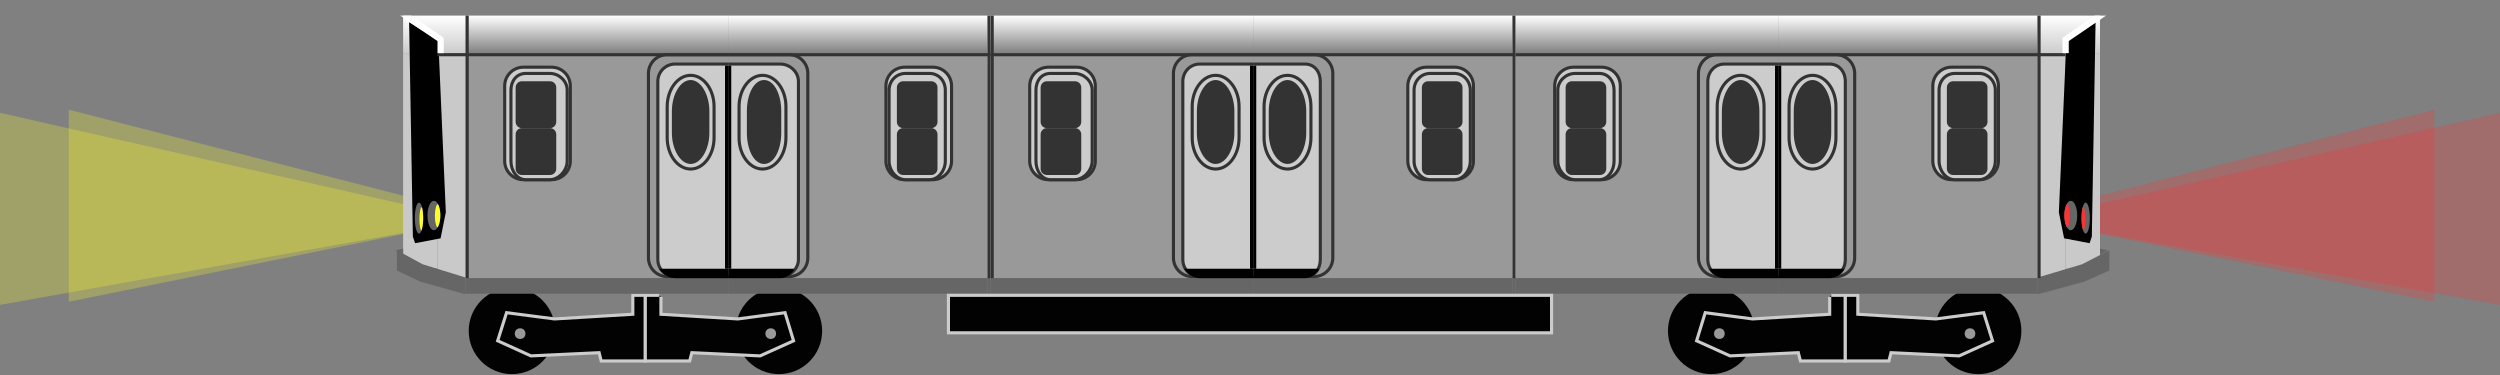 <?xml version="1.0" encoding="utf-8"?>
<!-- Generator: Adobe Illustrator 16.0.0, SVG Export Plug-In . SVG Version: 6.00 Build 0)  -->
<!DOCTYPE svg PUBLIC "-//W3C//DTD SVG 1.1//EN" "http://www.w3.org/Graphics/SVG/1.1/DTD/svg11.dtd">
<svg version="1.1" id="Layer_1" xmlns="http://www.w3.org/2000/svg" xmlns:xlink="http://www.w3.org/1999/xlink" x="0px" y="0px"
	 width="800px" height="120px" viewBox="0 0 800 120" enable-background="new 0 0 800 120" xml:space="preserve">
<rect x="0" y="0" width="800" height="120" fill="#808080" stroke="none"/>
<g>
	<g>
		<circle fill="#020202" cx="163.814" cy="105.89" r="13.825"/>
		<polyline fill="#020202" stroke="#CCCCCC" stroke-miterlimit="10" points="202.5,95 202.5,100.56 177.453,102.059 162.098,100.06 
			159.25,109.055 169.902,113.885 191.718,112.859 192.38,115.5 206.5,115.5 206.5,94.5 202,94.5 		"/>
		<circle fill="#999999" cx="166.438" cy="106.764" r="1.708"/>
	</g>
	<g>
		<circle fill="#020202" cx="249.261" cy="105.89" r="13.825"/>
		<polyline fill="#020202" stroke="#CCCCCC" stroke-miterlimit="10" points="211.5,95 211.5,100.56 236.085,102.059 251.209,100.06 
			253.941,109.055 243.231,113.885 221.386,112.859 220.695,115.5 206.5,115.5 206.5,94.5 211,94.5 		"/>
		<circle fill="#999999" cx="246.638" cy="106.764" r="1.708"/>
	</g>
	<g>
		<circle fill="#020202" cx="547.575" cy="105.89" r="13.825"/>
		<polyline fill="#020202" stroke="#CCCCCC" stroke-miterlimit="10" points="585.5,95 585.5,100.56 560.832,102.059 545.668,100.06 
			542.915,109.055 553.614,113.885 575.455,112.859 576.141,115.5 590.5,115.5 590.5,94.5 586,94.5 		"/>
		<circle fill="#999999" cx="550.198" cy="106.764" r="1.708"/>
	</g>
	<g>
		<circle fill="#020202" cx="633.021" cy="105.89" r="13.825"/>
		<polyline fill="#020202" stroke="#CCCCCC" stroke-miterlimit="10" points="594.5,95 594.5,100.56 619.465,102.059 634.779,100.06 
			637.605,109.055 626.944,113.885 605.123,112.859 604.455,115.5 590.5,115.5 590.5,94.5 595,94.5 		"/>
		<circle fill="#999999" cx="630.398" cy="106.764" r="1.708"/>
	</g>
	<polyline opacity="0.25" fill="#FFFF27" points="133.902,66.427 0,36.1 0,97.562 134,73.651 134,67 	"/>
	<polyline opacity="0.25" fill="#FFFF27" points="139.914,65.428 22,35.101 22,96.562 140,72.652 140,66 	"/>
	<polyline opacity="0.25" fill="#FF3333" points="666.598,66.427 800,36.1 800,97.562 667,73.651 667,67 	"/>
	<polyline opacity="0.25" fill="#FF3333" points="661.086,65.428 779,35.101 779,96.562 661,72.652 661,66 	"/>
	<g>
		<defs>
			<rect id="SVGID_1_" x="126" y="5" width="107" height="90"/>
		</defs>
		<clipPath id="SVGID_2_">
			<use xlink:href="#SVGID_1_"  overflow="visible"/>
		</clipPath>
		<rect x="149" y="17" clip-path="url(#SVGID_2_)" fill="#999999" width="145" height="72"/>
		<linearGradient id="SVGID_3_" gradientUnits="userSpaceOnUse" x1="221.5" y1="5" x2="221.5" y2="17">
			<stop  offset="0" style="stop-color:#FFFFFF"/>
			<stop  offset="1" style="stop-color:#818181"/>
		</linearGradient>
		<rect x="149" y="5" clip-path="url(#SVGID_2_)" fill="url(#SVGID_3_)" width="145" height="12"/>
		<linearGradient id="SVGID_4_" gradientUnits="userSpaceOnUse" x1="139" y1="5" x2="139" y2="17">
			<stop  offset="0" style="stop-color:#FFFFFF"/>
			<stop  offset="1" style="stop-color:#CCCCCC"/>
		</linearGradient>
		<rect x="129" y="5" clip-path="url(#SVGID_2_)" fill="url(#SVGID_4_)" width="20" height="12"/>
		<rect x="140" y="17" clip-path="url(#SVGID_2_)" fill="#C9C9C9" width="9" height="72"/>
		<rect x="129" y="17" clip-path="url(#SVGID_2_)" fill="#C9C9C9" width="11" height="69"/>
		<polygon clip-path="url(#SVGID_2_)" points="130.918,7.118 140.265,13.097 142.661,67.945 140.984,76.264 132.836,77.824 
			132.117,75.744 		"/>
		<polygon clip-path="url(#SVGID_2_)" fill="#666666" points="149,94.188 134.502,90.129 127,86.568 127,80.072 135.251,84.569 
			149,88.816 		"/>
		<rect x="149" y="89" clip-path="url(#SVGID_2_)" fill="#666666" width="145" height="5"/>
		<line clip-path="url(#SVGID_2_)" fill="none" stroke="#333333" stroke-miterlimit="10" x1="149.5" y1="5" x2="149.5" y2="89"/>
		<line clip-path="url(#SVGID_2_)" fill="none" stroke="#333333" stroke-miterlimit="10" x1="140" y1="17.5" x2="294" y2="17.5"/>
		<polyline clip-path="url(#SVGID_2_)" fill="none" stroke="#FFFFFF" stroke-width="2" stroke-miterlimit="10" points="
			128.674,4.189 141,12.614 141,17 		"/>
		<polygon clip-path="url(#SVGID_2_)" fill="#666666" points="129,81.571 129,79.572 126.501,80.072 		"/>
		<ellipse clip-path="url(#SVGID_2_)" fill="#666666" cx="138.851" cy="68.954" rx="2.061" ry="4.705"/>
		<ellipse clip-path="url(#SVGID_2_)" fill="#666666" cx="134.083" cy="69.787" rx="1.333" ry="4.955"/>
		<g clip-path="url(#SVGID_2_)">
			<defs>
				<ellipse id="SVGID_5_" cx="138.851" cy="68.954" rx="2.061" ry="4.705"/>
			</defs>
			<clipPath id="SVGID_6_">
				<use xlink:href="#SVGID_5_"  overflow="visible"/>
			</clipPath>
			<ellipse clip-path="url(#SVGID_6_)" fill="#FFFF27" cx="140.163" cy="69.079" rx="1" ry="3.748"/>
		</g>
		<g clip-path="url(#SVGID_2_)">
			<defs>
				<ellipse id="SVGID_7_" cx="134.083" cy="69.787" rx="1.333" ry="4.955"/>
			</defs>
			<clipPath id="SVGID_8_">
				<use xlink:href="#SVGID_7_"  overflow="visible"/>
			</clipPath>
			<ellipse clip-path="url(#SVGID_8_)" fill="#FFFF27" cx="134.958" cy="70.079" rx="0.749" ry="3.748"/>
		</g>
		<path clip-path="url(#SVGID_2_)" fill="#CCCCCC" stroke="#333333" stroke-miterlimit="10" d="M182.5,51.504
			c0,3.312-2.685,5.996-5.997,5.996h-9.007c-3.312,0-5.997-2.685-5.997-5.996V27.496c0-3.312,2.685-5.996,5.997-5.996h9.007
			c3.312,0,5.997,2.685,5.997,5.996V51.504z"/>
		<path clip-path="url(#SVGID_2_)" fill="none" stroke="#333333" stroke-miterlimit="10" d="M257.5,82.504
			c0,3.312-2.685,5.996-5.996,5.996h-38.008c-3.312,0-5.996-2.685-5.996-5.996V23.496c0-3.312,2.685-5.996,5.996-5.996h38.008
			c3.312,0,5.996,2.685,5.996,5.996V82.504z"/>
		<path clip-path="url(#SVGID_2_)" fill="#CCCCCC" stroke="#333333" stroke-miterlimit="10" d="M254.5,83.024
			c0,3.199-2.047,5.476-4.971,5.476h-33.533c-2.924,0-5.496-2.276-5.496-5.476V26.068c0-3.198,2.571-5.568,5.496-5.568h33.533
			c2.924,0,4.971,2.37,4.971,5.568V83.024z"/>
		<path clip-path="url(#SVGID_2_)" fill="#CCCCCC" stroke="#333333" stroke-miterlimit="10" d="M181.5,51.535
			c0,3.065-2.703,5.965-5.542,5.965h-7.711c-2.838,0-4.747-2.899-4.747-5.965V28.868c0-3.065,1.909-5.368,4.747-5.368h7.711
			c2.839,0,5.542,2.303,5.542,5.368V51.535z"/>
		<g clip-path="url(#SVGID_2_)">
			<path fill="#333333" d="M178,39c0,1.104-0.896,2-2,2h-9c-1.104,0-2-0.896-2-2V28c0-1.104,0.896-2,2-2h9c1.104,0,2,0.896,2,2V39z"
				/>
		</g>
		<g clip-path="url(#SVGID_2_)">
			<path fill="#333333" d="M178,54c0,1.104-0.896,2-2,2h-9c-1.104,0-2-0.896-2-2V43c0-1.104,0.896-2,2-2h9c1.104,0,2,0.896,2,2V54z"
				/>
		</g>
		<g clip-path="url(#SVGID_2_)">
			<path fill="#CCCCCC" d="M229,44.089c0,5.5-3.378,10-7.5,10s-7.5-4.5-7.5-10v-9.981c0-5.5,3.378-10,7.5-10s7.5,4.5,7.5,10V44.089z
				"/>
			<path fill="none" stroke="#333333" stroke-miterlimit="10" d="M228.5,44.089c0,5.5-3.378,10-7.5,10s-7.5-4.5-7.5-10v-9.981
				c0-5.5,3.378-10,7.5-10s7.5,4.5,7.5,10V44.089z"/>
		</g>
		<g clip-path="url(#SVGID_2_)">
			<path fill="#333333" d="M227,42.465c0,5.5-2.788,10-6,10s-6-4.5-6-10v-6.858c0-5.5,2.788-10,6-10s6,4.5,6,10V42.465z"/>
		</g>
		<g clip-path="url(#SVGID_2_)">
			<defs>
				<path id="SVGID_9_" d="M254,83.024c0,3.199-1.547,5.976-4.471,5.976h-33.533c-2.924,0-5.996-2.776-5.996-5.976V26.068
					c0-3.198,3.071-5.068,5.996-5.068h33.533c2.924,0,4.471,1.87,4.471,5.068V83.024z"/>
			</defs>
			<clipPath id="SVGID_10_">
				<use xlink:href="#SVGID_9_"  overflow="visible"/>
			</clipPath>
			<rect x="211" y="86" clip-path="url(#SVGID_10_)" width="43" height="3"/>
		</g>
		<rect x="232" y="21" clip-path="url(#SVGID_2_)" width="2" height="65"/>
	</g>
	<g>
		<defs>
			<rect id="SVGID_11_" x="233" y="5" width="84" height="90"/>
		</defs>
		<clipPath id="SVGID_12_">
			<use xlink:href="#SVGID_11_"  overflow="visible"/>
		</clipPath>
		<rect x="171" y="17" clip-path="url(#SVGID_12_)" fill="#999999" width="145" height="72"/>
		
			<linearGradient id="SVGID_13_" gradientUnits="userSpaceOnUse" x1="602.5" y1="5" x2="602.5" y2="17" gradientTransform="matrix(-1 0 0 1 846 0)">
			<stop  offset="0" style="stop-color:#FFFFFF"/>
			<stop  offset="1" style="stop-color:#818181"/>
		</linearGradient>
		<rect x="171" y="5" clip-path="url(#SVGID_12_)" fill="url(#SVGID_13_)" width="145" height="12"/>
		
			<linearGradient id="SVGID_14_" gradientUnits="userSpaceOnUse" x1="520" y1="5" x2="520" y2="17" gradientTransform="matrix(-1 0 0 1 846 0)">
			<stop  offset="0" style="stop-color:#FFFFFF"/>
			<stop  offset="1" style="stop-color:#CCCCCC"/>
		</linearGradient>
		<rect x="316" y="5" clip-path="url(#SVGID_12_)" fill="url(#SVGID_14_)" width="20" height="12"/>
		<rect x="316" y="17" clip-path="url(#SVGID_12_)" fill="#C9C9C9" width="9" height="72"/>
		<rect x="325" y="17" clip-path="url(#SVGID_12_)" fill="#C9C9C9" width="11" height="69"/>
		<polygon clip-path="url(#SVGID_12_)" points="334.791,7.118 325.445,13.097 323.048,67.945 324.726,76.264 332.874,77.824 
			333.593,75.744 		"/>
		<polygon clip-path="url(#SVGID_12_)" fill="#666666" points="316,94.188 330.998,90.129 339,86.568 339,80.072 330.248,84.569 
			316,88.816 		"/>
		<rect x="171" y="89" clip-path="url(#SVGID_12_)" fill="#666666" width="145" height="5"/>
		<line clip-path="url(#SVGID_12_)" fill="none" stroke="#333333" stroke-miterlimit="10" x1="316.5" y1="5" x2="316.5" y2="89"/>
		<line clip-path="url(#SVGID_12_)" fill="none" stroke="#333333" stroke-miterlimit="10" x1="325" y1="17.5" x2="171" y2="17.5"/>
		<polyline clip-path="url(#SVGID_12_)" fill="none" stroke="#FFFFFF" stroke-width="2" stroke-miterlimit="10" points="
			337.326,4.189 325,12.614 325,17 		"/>
		<polygon clip-path="url(#SVGID_12_)" fill="#666666" points="336,81.571 336,79.572 338.499,80.072 		"/>
		<ellipse clip-path="url(#SVGID_12_)" fill="#666666" cx="326.859" cy="68.954" rx="2.061" ry="4.705"/>
		<ellipse clip-path="url(#SVGID_12_)" fill="#666666" cx="331.626" cy="69.787" rx="1.333" ry="4.955"/>
		<g clip-path="url(#SVGID_12_)">
			<defs>
				<ellipse id="SVGID_15_" cx="326.859" cy="68.954" rx="2.061" ry="4.705"/>
			</defs>
			<clipPath id="SVGID_16_">
				<use xlink:href="#SVGID_15_"  overflow="visible"/>
			</clipPath>
			<ellipse clip-path="url(#SVGID_16_)" fill="#FFFF27" cx="325.547" cy="69.079" rx="1" ry="3.748"/>
		</g>
		<g clip-path="url(#SVGID_12_)">
			<defs>
				<ellipse id="SVGID_17_" cx="331.626" cy="69.787" rx="1.333" ry="4.955"/>
			</defs>
			<clipPath id="SVGID_18_">
				<use xlink:href="#SVGID_17_"  overflow="visible"/>
			</clipPath>
			<ellipse clip-path="url(#SVGID_18_)" fill="#FFFF27" cx="330.751" cy="70.079" rx="0.75" ry="3.748"/>
		</g>
		<path clip-path="url(#SVGID_12_)" fill="#CCCCCC" stroke="#333333" stroke-miterlimit="10" d="M304.5,27.496
			c0-3.312-2.685-5.996-5.997-5.996h-9.007c-3.312,0-5.997,2.685-5.997,5.996v24.008c0,3.312,2.685,5.996,5.997,5.996h9.007
			c3.312,0,5.997-2.685,5.997-5.996V27.496z"/>
		<path clip-path="url(#SVGID_12_)" fill="none" stroke="#333333" stroke-miterlimit="10" d="M258.5,23.496
			c0-3.312-2.685-5.996-5.997-5.996h-38.007c-3.312,0-5.997,2.685-5.997,5.996v59.008c0,3.312,2.685,5.996,5.997,5.996h38.007
			c3.312,0,5.997-2.685,5.997-5.996V23.496z"/>
		<path clip-path="url(#SVGID_12_)" fill="#CCCCCC" stroke="#333333" stroke-miterlimit="10" d="M211.5,83.024
			c0,3.199,1.757,5.476,4.681,5.476h33.533c2.924,0,5.786-2.276,5.786-5.476V26.068c0-3.198-2.862-5.568-5.786-5.568h-33.533
			c-2.924,0-4.681,2.37-4.681,5.568V83.024z"/>
		<path clip-path="url(#SVGID_12_)" fill="#CCCCCC" stroke="#333333" stroke-miterlimit="10" d="M284.5,51.535
			c0,3.065,2.412,5.965,5.251,5.965h7.711c2.838,0,5.038-2.899,5.038-5.965V28.868c0-3.065-2.199-5.368-5.038-5.368h-7.711
			c-2.839,0-5.251,2.303-5.251,5.368V51.535z"/>
		<g clip-path="url(#SVGID_12_)">
			<path fill="#333333" d="M300,28c0-1.104-0.896-2-2-2h-9c-1.104,0-2,0.896-2,2v11c0,1.104,0.896,2,2,2h9c1.104,0,2-0.896,2-2V28z"
				/>
		</g>
		<g clip-path="url(#SVGID_12_)">
			<path fill="#333333" d="M300,43c0-1.104-0.896-2-2-2h-9c-1.104,0-2,0.896-2,2v11c0,1.104,0.896,2,2,2h9c1.104,0,2-0.896,2-2V43z"
				/>
		</g>
		<g clip-path="url(#SVGID_12_)">
			<path fill="#CCCCCC" d="M237,44.089c0,5.5,3.378,10,7.5,10s7.5-4.5,7.5-10v-9.981c0-5.5-3.378-10-7.5-10s-7.5,4.5-7.5,10V44.089z
				"/>
			<path fill="none" stroke="#333333" stroke-miterlimit="10" d="M236.5,44.089c0,5.5,3.378,10,7.5,10s7.5-4.5,7.5-10v-9.981
				c0-5.5-3.378-10-7.5-10s-7.5,4.5-7.5,10V44.089z"/>
		</g>
		<g clip-path="url(#SVGID_12_)">
			<path fill="#333333" d="M239,42.465c0,5.5,2.288,10,5.5,10s5.5-4.5,5.5-10v-6.858c0-5.5-2.288-10-5.5-10s-5.5,4.5-5.5,10V42.465z
				"/>
		</g>
		<g clip-path="url(#SVGID_12_)">
			<defs>
				<path id="SVGID_19_" d="M211,83.024c0,3.199,2.257,5.976,5.181,5.976h33.533c2.924,0,5.286-2.776,5.286-5.976V26.068
					c0-3.198-2.362-5.068-5.286-5.068h-33.533c-2.924,0-5.181,1.87-5.181,5.068V83.024z"/>
			</defs>
			<clipPath id="SVGID_20_">
				<use xlink:href="#SVGID_19_"  overflow="visible"/>
			</clipPath>
			<rect x="212" y="86" clip-path="url(#SVGID_20_)" width="42" height="3"/>
		</g>
		<rect x="232" y="21" clip-path="url(#SVGID_12_)" width="2" height="65"/>
	</g>
	<g>
		<defs>
			<rect id="SVGID_21_" x="317" y="5" width="84" height="90"/>
		</defs>
		<clipPath id="SVGID_22_">
			<use xlink:href="#SVGID_21_"  overflow="visible"/>
		</clipPath>
		<rect x="317" y="17" clip-path="url(#SVGID_22_)" fill="#999999" width="145" height="72"/>
		
			<linearGradient id="SVGID_23_" gradientUnits="userSpaceOnUse" x1="163.5" y1="5" x2="163.5" y2="17" gradientTransform="matrix(1 0 0 1 226 0)">
			<stop  offset="0" style="stop-color:#FFFFFF"/>
			<stop  offset="1" style="stop-color:#818181"/>
		</linearGradient>
		<rect x="317" y="5" clip-path="url(#SVGID_22_)" fill="url(#SVGID_23_)" width="145" height="12"/>
		
			<linearGradient id="SVGID_24_" gradientUnits="userSpaceOnUse" x1="81" y1="5" x2="81" y2="17" gradientTransform="matrix(1 0 0 1 226 0)">
			<stop  offset="0" style="stop-color:#FFFFFF"/>
			<stop  offset="1" style="stop-color:#CCCCCC"/>
		</linearGradient>
		<rect x="297" y="5" clip-path="url(#SVGID_22_)" fill="url(#SVGID_24_)" width="20" height="12"/>
		<rect x="308" y="17" clip-path="url(#SVGID_22_)" fill="#C9C9C9" width="9" height="72"/>
		<rect x="297" y="17" clip-path="url(#SVGID_22_)" fill="#C9C9C9" width="11" height="69"/>
		<polygon clip-path="url(#SVGID_22_)" points="298.813,7.118 308.16,13.097 310.556,67.945 308.878,76.264 300.731,77.824 
			300.012,75.744 		"/>
		<polygon clip-path="url(#SVGID_22_)" fill="#666666" points="317,94.188 302.502,90.129 295,86.568 295,80.072 303.252,84.569 
			317,88.816 		"/>
		<rect x="317" y="89" clip-path="url(#SVGID_22_)" fill="#666666" width="145" height="5"/>
		<line clip-path="url(#SVGID_22_)" fill="none" stroke="#333333" stroke-miterlimit="10" x1="317.5" y1="5" x2="317.5" y2="89"/>
		<line clip-path="url(#SVGID_22_)" fill="none" stroke="#333333" stroke-miterlimit="10" x1="308" y1="17.5" x2="462" y2="17.5"/>
		<polyline clip-path="url(#SVGID_22_)" fill="none" stroke="#FFFFFF" stroke-width="2" stroke-miterlimit="10" points="
			296.674,4.189 309,12.614 309,17 		"/>
		<polygon clip-path="url(#SVGID_22_)" fill="#666666" points="297,81.571 297,79.572 294.501,80.072 		"/>
		<ellipse clip-path="url(#SVGID_22_)" fill="#666666" cx="306.746" cy="68.954" rx="2.061" ry="4.705"/>
		<ellipse clip-path="url(#SVGID_22_)" fill="#666666" cx="301.978" cy="69.787" rx="1.333" ry="4.955"/>
		<g clip-path="url(#SVGID_22_)">
			<defs>
				<ellipse id="SVGID_25_" cx="306.746" cy="68.954" rx="2.061" ry="4.705"/>
			</defs>
			<clipPath id="SVGID_26_">
				<use xlink:href="#SVGID_25_"  overflow="visible"/>
			</clipPath>
			<ellipse clip-path="url(#SVGID_26_)" fill="#FFFF27" cx="308.058" cy="69.079" rx="0.999" ry="3.748"/>
		</g>
		<g clip-path="url(#SVGID_22_)">
			<defs>
				<ellipse id="SVGID_27_" cx="301.978" cy="69.787" rx="1.333" ry="4.955"/>
			</defs>
			<clipPath id="SVGID_28_">
				<use xlink:href="#SVGID_27_"  overflow="visible"/>
			</clipPath>
			<ellipse clip-path="url(#SVGID_28_)" fill="#FFFF27" cx="302.853" cy="70.079" rx="0.75" ry="3.748"/>
		</g>
		<path clip-path="url(#SVGID_22_)" fill="#CCCCCC" stroke="#333333" stroke-miterlimit="10" d="M350.5,51.504
			c0,3.312-2.685,5.996-5.996,5.996h-9.008c-3.312,0-5.996-2.685-5.996-5.996V27.496c0-3.312,2.685-5.996,5.996-5.996h9.008
			c3.312,0,5.996,2.685,5.996,5.996V51.504z"/>
		<path clip-path="url(#SVGID_22_)" fill="none" stroke="#333333" stroke-miterlimit="10" d="M425.5,82.504
			c0,3.312-2.685,5.996-5.996,5.996h-38.008c-3.312,0-5.996-2.685-5.996-5.996V23.496c0-3.312,2.685-5.996,5.996-5.996h38.008
			c3.312,0,5.996,2.685,5.996,5.996V82.504z"/>
		<path clip-path="url(#SVGID_22_)" fill="#CCCCCC" stroke="#333333" stroke-miterlimit="10" d="M422.5,83.024
			c0,3.199-2.152,5.476-5.076,5.476h-33.533c-2.924,0-5.391-2.276-5.391-5.476V26.068c0-3.198,2.466-5.568,5.391-5.568h33.533
			c2.924,0,5.076,2.37,5.076,5.568V83.024z"/>
		<path clip-path="url(#SVGID_22_)" fill="#CCCCCC" stroke="#333333" stroke-miterlimit="10" d="M349.5,51.535
			c0,3.065-2.808,5.965-5.646,5.965h-7.711c-2.839,0-4.643-2.899-4.643-5.965V28.868c0-3.065,1.804-5.368,4.643-5.368h7.711
			c2.839,0,5.646,2.303,5.646,5.368V51.535z"/>
		<g clip-path="url(#SVGID_22_)">
			<path fill="#333333" d="M346,39c0,1.104-0.896,2-2,2h-9c-1.104,0-2-0.896-2-2V28c0-1.104,0.896-2,2-2h9c1.104,0,2,0.896,2,2V39z"
				/>
		</g>
		<g clip-path="url(#SVGID_22_)">
			<path fill="#333333" d="M346,54c0,1.104-0.896,2-2,2h-9c-1.104,0-2-0.896-2-2V43c0-1.104,0.896-2,2-2h9c1.104,0,2,0.896,2,2V54z"
				/>
		</g>
		<g clip-path="url(#SVGID_22_)">
			<path fill="#CCCCCC" d="M397,44.089c0,5.5-3.378,10-7.5,10s-7.5-4.5-7.5-10v-9.981c0-5.5,3.378-10,7.5-10s7.5,4.5,7.5,10V44.089z
				"/>
			<path fill="none" stroke="#333333" stroke-miterlimit="10" d="M396.5,44.089c0,5.5-3.378,10-7.5,10s-7.5-4.5-7.5-10v-9.981
				c0-5.5,3.378-10,7.5-10s7.5,4.5,7.5,10V44.089z"/>
		</g>
		<g clip-path="url(#SVGID_22_)">
			<path fill="#333333" d="M395,42.465c0,5.5-2.788,10-6,10s-6-4.5-6-10v-6.858c0-5.5,2.788-10,6-10s6,4.5,6,10V42.465z"/>
		</g>
		<g clip-path="url(#SVGID_22_)">
			<defs>
				<path id="SVGID_29_" d="M422,83.024c0,3.199-1.652,5.976-4.576,5.976h-33.533c-2.924,0-5.891-2.776-5.891-5.976V26.068
					c0-3.198,2.966-5.068,5.891-5.068h33.533c2.924,0,4.576,1.87,4.576,5.068V83.024z"/>
			</defs>
			<clipPath id="SVGID_30_">
				<use xlink:href="#SVGID_29_"  overflow="visible"/>
			</clipPath>
			<rect x="379" y="86" clip-path="url(#SVGID_30_)" width="43" height="3"/>
		</g>
		<rect x="400" y="21" clip-path="url(#SVGID_22_)" width="2" height="65"/>
	</g>
	<g>
		<defs>
			<rect id="SVGID_31_" x="401" y="5" width="84" height="90"/>
		</defs>
		<clipPath id="SVGID_32_">
			<use xlink:href="#SVGID_31_"  overflow="visible"/>
		</clipPath>
		<rect x="339" y="17" clip-path="url(#SVGID_32_)" fill="#999999" width="145" height="72"/>
		
			<linearGradient id="SVGID_33_" gradientUnits="userSpaceOnUse" x1="434.5" y1="5" x2="434.5" y2="17" gradientTransform="matrix(-1 0 0 1 846 0)">
			<stop  offset="0" style="stop-color:#FFFFFF"/>
			<stop  offset="1" style="stop-color:#818181"/>
		</linearGradient>
		<rect x="339" y="5" clip-path="url(#SVGID_32_)" fill="url(#SVGID_33_)" width="145" height="12"/>
		
			<linearGradient id="SVGID_34_" gradientUnits="userSpaceOnUse" x1="352" y1="5" x2="352" y2="17" gradientTransform="matrix(-1 0 0 1 846 0)">
			<stop  offset="0" style="stop-color:#FFFFFF"/>
			<stop  offset="1" style="stop-color:#CCCCCC"/>
		</linearGradient>
		<rect x="484" y="5" clip-path="url(#SVGID_32_)" fill="url(#SVGID_34_)" width="20" height="12"/>
		<rect x="484" y="17" clip-path="url(#SVGID_32_)" fill="#C9C9C9" width="9" height="72"/>
		<rect x="493" y="17" clip-path="url(#SVGID_32_)" fill="#C9C9C9" width="11" height="69"/>
		<polygon clip-path="url(#SVGID_32_)" points="502.687,7.118 493.34,13.097 490.943,67.945 492.621,76.264 500.769,77.824 
			501.487,75.744 		"/>
		<polygon clip-path="url(#SVGID_32_)" fill="#666666" points="484,94.188 498.998,90.129 507,86.568 507,80.072 498.249,84.569 
			484,88.816 		"/>
		<rect x="339" y="89" clip-path="url(#SVGID_32_)" fill="#666666" width="145" height="5"/>
		<line clip-path="url(#SVGID_32_)" fill="none" stroke="#333333" stroke-miterlimit="10" x1="484.5" y1="5" x2="484.5" y2="89"/>
		<line clip-path="url(#SVGID_32_)" fill="none" stroke="#333333" stroke-miterlimit="10" x1="493" y1="17.5" x2="339" y2="17.5"/>
		<polyline clip-path="url(#SVGID_32_)" fill="none" stroke="#FFFFFF" stroke-width="2" stroke-miterlimit="10" points="
			505.326,4.189 493,12.614 493,17 		"/>
		<polygon clip-path="url(#SVGID_32_)" fill="#666666" points="504,81.571 504,79.572 506.498,80.072 		"/>
		<ellipse clip-path="url(#SVGID_32_)" fill="#666666" cx="494.753" cy="68.954" rx="2.061" ry="4.705"/>
		<ellipse clip-path="url(#SVGID_32_)" fill="#666666" cx="499.522" cy="69.787" rx="1.333" ry="4.955"/>
		<g clip-path="url(#SVGID_32_)">
			<defs>
				<ellipse id="SVGID_35_" cx="494.753" cy="68.954" rx="2.061" ry="4.705"/>
			</defs>
			<clipPath id="SVGID_36_">
				<use xlink:href="#SVGID_35_"  overflow="visible"/>
			</clipPath>
			<ellipse clip-path="url(#SVGID_36_)" fill="#FFFF27" cx="493.442" cy="69.079" rx="1" ry="3.748"/>
		</g>
		<g clip-path="url(#SVGID_32_)">
			<defs>
				<ellipse id="SVGID_37_" cx="499.522" cy="69.787" rx="1.333" ry="4.955"/>
			</defs>
			<clipPath id="SVGID_38_">
				<use xlink:href="#SVGID_37_"  overflow="visible"/>
			</clipPath>
			<ellipse clip-path="url(#SVGID_38_)" fill="#FFFF27" cx="498.647" cy="70.079" rx="0.75" ry="3.748"/>
		</g>
		<path clip-path="url(#SVGID_32_)" fill="#CCCCCC" stroke="#333333" stroke-miterlimit="10" d="M471.5,27.496
			c0-3.312-2.685-5.996-5.996-5.996h-9.008c-3.312,0-5.996,2.685-5.996,5.996v24.008c0,3.312,2.685,5.996,5.996,5.996h9.008
			c3.312,0,5.996-2.685,5.996-5.996V27.496z"/>
		<path clip-path="url(#SVGID_32_)" fill="none" stroke="#333333" stroke-miterlimit="10" d="M426.5,23.496
			c0-3.312-2.685-5.996-5.996-5.996h-38.007c-3.312,0-5.997,2.685-5.997,5.996v59.008c0,3.312,2.685,5.996,5.997,5.996h38.007
			c3.312,0,5.996-2.685,5.996-5.996V23.496z"/>
		<path clip-path="url(#SVGID_32_)" fill="#CCCCCC" stroke="#333333" stroke-miterlimit="10" d="M379.5,83.024
			c0,3.199,1.652,5.476,4.576,5.476h33.534c2.924,0,4.891-2.276,4.891-5.476V26.068c0-3.198-1.967-5.568-4.891-5.568h-33.534
			c-2.924,0-4.576,2.37-4.576,5.568V83.024z"/>
		<path clip-path="url(#SVGID_32_)" fill="#CCCCCC" stroke="#333333" stroke-miterlimit="10" d="M452.5,51.535
			c0,3.065,2.308,5.965,5.146,5.965h7.711c2.839,0,5.143-2.899,5.143-5.965V28.868c0-3.065-2.304-5.368-5.143-5.368h-7.711
			c-2.839,0-5.146,2.303-5.146,5.368V51.535z"/>
		<g clip-path="url(#SVGID_32_)">
			<path fill="#333333" d="M468,28c0-1.104-0.896-2-2-2h-9c-1.104,0-2,0.896-2,2v11c0,1.104,0.896,2,2,2h9c1.104,0,2-0.896,2-2V28z"
				/>
		</g>
		<g clip-path="url(#SVGID_32_)">
			<path fill="#333333" d="M468,43c0-1.104-0.896-2-2-2h-9c-1.104,0-2,0.896-2,2v11c0,1.104,0.896,2,2,2h9c1.104,0,2-0.896,2-2V43z"
				/>
		</g>
		<g clip-path="url(#SVGID_32_)">
			<path fill="#CCCCCC" d="M405,44.089c0,5.5,3.377,10,7.5,10s7.5-4.5,7.5-10v-9.981c0-5.5-3.377-10-7.5-10s-7.5,4.5-7.5,10V44.089z
				"/>
			<path fill="none" stroke="#333333" stroke-miterlimit="10" d="M404.5,44.089c0,5.5,3.377,10,7.5,10s7.5-4.5,7.5-10v-9.981
				c0-5.5-3.377-10-7.5-10s-7.5,4.5-7.5,10V44.089z"/>
		</g>
		<g clip-path="url(#SVGID_32_)">
			<path fill="#333333" d="M406,42.465c0,5.5,2.787,10,6,10s6-4.5,6-10v-6.858c0-5.5-2.787-10-6-10s-6,4.5-6,10V42.465z"/>
		</g>
		<g clip-path="url(#SVGID_32_)">
			<defs>
				<path id="SVGID_39_" d="M379,83.024c0,3.199,2.152,5.976,5.076,5.976h33.534c2.924,0,5.391-2.776,5.391-5.976V26.068
					c0-3.198-2.467-5.068-5.391-5.068h-33.534c-2.924,0-5.076,1.87-5.076,5.068V83.024z"/>
			</defs>
			<clipPath id="SVGID_40_">
				<use xlink:href="#SVGID_39_"  overflow="visible"/>
			</clipPath>
			<rect x="380" y="86" clip-path="url(#SVGID_40_)" width="42" height="3"/>
		</g>
		<rect x="400" y="21" clip-path="url(#SVGID_32_)" width="2" height="65"/>
	</g>
	<g>
		<defs>
			<rect id="SVGID_41_" x="485" y="5" width="84" height="90"/>
		</defs>
		<clipPath id="SVGID_42_">
			<use xlink:href="#SVGID_41_"  overflow="visible"/>
		</clipPath>
		<rect x="485" y="17" clip-path="url(#SVGID_42_)" fill="#999999" width="145" height="72"/>
		
			<linearGradient id="SVGID_43_" gradientUnits="userSpaceOnUse" x1="331.5" y1="5" x2="331.5" y2="17" gradientTransform="matrix(1 0 0 1 226 0)">
			<stop  offset="0" style="stop-color:#FFFFFF"/>
			<stop  offset="1" style="stop-color:#818181"/>
		</linearGradient>
		<rect x="485" y="5" clip-path="url(#SVGID_42_)" fill="url(#SVGID_43_)" width="145" height="12"/>
		
			<linearGradient id="SVGID_44_" gradientUnits="userSpaceOnUse" x1="249" y1="5" x2="249" y2="17" gradientTransform="matrix(1 0 0 1 226 0)">
			<stop  offset="0" style="stop-color:#FFFFFF"/>
			<stop  offset="1" style="stop-color:#CCCCCC"/>
		</linearGradient>
		<rect x="465" y="5" clip-path="url(#SVGID_42_)" fill="url(#SVGID_44_)" width="20" height="12"/>
		<rect x="476" y="17" clip-path="url(#SVGID_42_)" fill="#C9C9C9" width="9" height="72"/>
		<rect x="465" y="17" clip-path="url(#SVGID_42_)" fill="#C9C9C9" width="11" height="69"/>
		<polygon clip-path="url(#SVGID_42_)" points="466.709,7.118 476.055,13.097 478.451,67.945 476.773,76.264 468.626,77.824 
			467.907,75.744 		"/>
		<polygon clip-path="url(#SVGID_42_)" fill="#666666" points="485,94.188 470.502,90.129 463,86.568 463,80.072 471.252,84.569 
			485,88.816 		"/>
		<rect x="485" y="89" clip-path="url(#SVGID_42_)" fill="#666666" width="145" height="5"/>
		<line clip-path="url(#SVGID_42_)" fill="none" stroke="#333333" stroke-miterlimit="10" x1="484.5" y1="5" x2="484.5" y2="89"/>
		<line clip-path="url(#SVGID_42_)" fill="none" stroke="#333333" stroke-miterlimit="10" x1="476" y1="17.5" x2="630" y2="17.5"/>
		<polyline clip-path="url(#SVGID_42_)" fill="none" stroke="#FFFFFF" stroke-width="2" stroke-miterlimit="10" points="
			464.675,4.189 477,12.614 477,17 		"/>
		<polygon clip-path="url(#SVGID_42_)" fill="#666666" points="465,81.571 465,79.572 462.501,80.072 		"/>
		<ellipse clip-path="url(#SVGID_42_)" fill="#666666" cx="474.641" cy="68.954" rx="2.061" ry="4.705"/>
		<ellipse clip-path="url(#SVGID_42_)" fill="#666666" cx="469.874" cy="69.787" rx="1.333" ry="4.955"/>
		<g clip-path="url(#SVGID_42_)">
			<defs>
				<ellipse id="SVGID_45_" cx="474.641" cy="68.954" rx="2.061" ry="4.705"/>
			</defs>
			<clipPath id="SVGID_46_">
				<use xlink:href="#SVGID_45_"  overflow="visible"/>
			</clipPath>
			<ellipse clip-path="url(#SVGID_46_)" fill="#FFFF27" cx="475.953" cy="69.079" rx="1" ry="3.748"/>
		</g>
		<g clip-path="url(#SVGID_42_)">
			<defs>
				<ellipse id="SVGID_47_" cx="469.874" cy="69.787" rx="1.333" ry="4.955"/>
			</defs>
			<clipPath id="SVGID_48_">
				<use xlink:href="#SVGID_47_"  overflow="visible"/>
			</clipPath>
			<ellipse clip-path="url(#SVGID_48_)" fill="#FFFF27" cx="470.749" cy="70.079" rx="0.75" ry="3.748"/>
		</g>
		<path clip-path="url(#SVGID_42_)" fill="#CCCCCC" stroke="#333333" stroke-miterlimit="10" d="M518.5,51.504
			c0,3.312-2.685,5.996-5.996,5.996h-9.008c-3.312,0-5.996-2.685-5.996-5.996V27.496c0-3.312,2.685-5.996,5.996-5.996h9.008
			c3.312,0,5.996,2.685,5.996,5.996V51.504z"/>
		<path clip-path="url(#SVGID_42_)" fill="none" stroke="#333333" stroke-miterlimit="10" d="M593.5,82.504
			c0,3.312-2.685,5.996-5.996,5.996h-38.008c-3.312,0-5.996-2.685-5.996-5.996V23.496c0-3.312,2.685-5.996,5.996-5.996h38.008
			c3.312,0,5.996,2.685,5.996,5.996V82.504z"/>
		<path clip-path="url(#SVGID_42_)" fill="#CCCCCC" stroke="#333333" stroke-miterlimit="10" d="M590.5,83.024
			c0,3.199-2.257,5.476-5.181,5.476h-33.533c-2.925,0-5.286-2.276-5.286-5.476V26.068c0-3.198,2.361-5.568,5.286-5.568h33.533
			c2.924,0,5.181,2.37,5.181,5.568V83.024z"/>
		<path clip-path="url(#SVGID_42_)" fill="#CCCCCC" stroke="#333333" stroke-miterlimit="10" d="M516.5,51.535
			c0,3.065-1.912,5.965-4.752,5.965h-7.711c-2.838,0-5.537-2.899-5.537-5.965V28.868c0-3.065,2.699-5.368,5.537-5.368h7.711
			c2.84,0,4.752,2.303,4.752,5.368V51.535z"/>
		<g clip-path="url(#SVGID_42_)">
			<path fill="#333333" d="M514,39c0,1.104-0.896,2-2,2h-9c-1.104,0-2-0.896-2-2V28c0-1.104,0.896-2,2-2h9c1.104,0,2,0.896,2,2V39z"
				/>
		</g>
		<g clip-path="url(#SVGID_42_)">
			<path fill="#333333" d="M514,54c0,1.104-0.896,2-2,2h-9c-1.104,0-2-0.896-2-2V43c0-1.104,0.896-2,2-2h9c1.104,0,2,0.896,2,2V54z"
				/>
		</g>
		<g clip-path="url(#SVGID_42_)">
			<path fill="#CCCCCC" d="M565,44.089c0,5.5-3.377,10-7.5,10s-7.5-4.5-7.5-10v-9.981c0-5.5,3.377-10,7.5-10s7.5,4.5,7.5,10V44.089z
				"/>
			<path fill="none" stroke="#333333" stroke-miterlimit="10" d="M564.5,44.089c0,5.5-3.377,10-7.5,10s-7.5-4.5-7.5-10v-9.981
				c0-5.5,3.377-10,7.5-10s7.5,4.5,7.5,10V44.089z"/>
		</g>
		<g clip-path="url(#SVGID_42_)">
			<path fill="#333333" d="M563,42.465c0,5.5-2.788,10-6,10s-6-4.5-6-10v-6.858c0-5.5,2.788-10,6-10s6,4.5,6,10V42.465z"/>
		</g>
		<g clip-path="url(#SVGID_42_)">
			<defs>
				<path id="SVGID_49_" d="M590,83.024c0,3.199-1.757,5.976-4.681,5.976h-33.533c-2.925,0-5.786-2.776-5.786-5.976V26.068
					c0-3.198,2.861-5.068,5.786-5.068h33.533c2.924,0,4.681,1.87,4.681,5.068V83.024z"/>
			</defs>
			<clipPath id="SVGID_50_">
				<use xlink:href="#SVGID_49_"  overflow="visible"/>
			</clipPath>
			<rect x="547" y="86" clip-path="url(#SVGID_50_)" width="43" height="3"/>
		</g>
		<rect x="568" y="21" clip-path="url(#SVGID_42_)" width="2" height="65"/>
	</g>
	<g>
		<defs>
			<rect id="SVGID_51_" x="569" y="5" width="106" height="90"/>
		</defs>
		<clipPath id="SVGID_52_">
			<use xlink:href="#SVGID_51_"  overflow="visible"/>
		</clipPath>
		<rect x="507" y="17" clip-path="url(#SVGID_52_)" fill="#999999" width="145" height="72"/>
		
			<linearGradient id="SVGID_53_" gradientUnits="userSpaceOnUse" x1="753.5" y1="5" x2="753.5" y2="17" gradientTransform="matrix(-1 0 0 1 1333 0)">
			<stop  offset="0" style="stop-color:#FFFFFF"/>
			<stop  offset="1" style="stop-color:#818181"/>
		</linearGradient>
		<rect x="507" y="5" clip-path="url(#SVGID_52_)" fill="url(#SVGID_53_)" width="145" height="12"/>
		
			<linearGradient id="SVGID_54_" gradientUnits="userSpaceOnUse" x1="671" y1="5" x2="671" y2="17" gradientTransform="matrix(-1 0 0 1 1333 0)">
			<stop  offset="0" style="stop-color:#FFFFFF"/>
			<stop  offset="1" style="stop-color:#CCCCCC"/>
		</linearGradient>
		<rect x="652" y="5" clip-path="url(#SVGID_52_)" fill="url(#SVGID_54_)" width="20" height="12"/>
		<rect x="652" y="17" clip-path="url(#SVGID_52_)" fill="#C9C9C9" width="9" height="72"/>
		<rect x="661" y="17" clip-path="url(#SVGID_52_)" fill="#C9C9C9" width="11" height="69"/>
		<polygon clip-path="url(#SVGID_52_)" points="670.581,7.118 661.235,13.097 658.839,67.945 660.517,76.264 668.664,77.824 
			669.383,75.744 		"/>
		<polygon clip-path="url(#SVGID_52_)" fill="#666666" points="652,94.188 666.998,90.129 675,86.568 675,80.072 666.248,84.569 
			652,88.816 		"/>
		<rect x="507" y="89" clip-path="url(#SVGID_52_)" fill="#666666" width="145" height="5"/>
		<line clip-path="url(#SVGID_52_)" fill="none" stroke="#333333" stroke-miterlimit="10" x1="652.5" y1="5" x2="652.5" y2="89"/>
		<line clip-path="url(#SVGID_52_)" fill="none" stroke="#333333" stroke-miterlimit="10" x1="661" y1="17.5" x2="507" y2="17.5"/>
		<polyline clip-path="url(#SVGID_52_)" fill="none" stroke="#FFFFFF" stroke-width="2" stroke-miterlimit="10" points="
			673.325,4.189 661,12.614 661,17 		"/>
		<polygon clip-path="url(#SVGID_52_)" fill="#666666" points="672,81.571 672,79.572 674.499,80.072 		"/>
		<ellipse clip-path="url(#SVGID_52_)" fill="#666666" cx="662.649" cy="68.954" rx="2.061" ry="4.705"/>
		<ellipse clip-path="url(#SVGID_52_)" fill="#666666" cx="667.417" cy="69.787" rx="1.333" ry="4.955"/>
		<g clip-path="url(#SVGID_52_)">
			<defs>
				<ellipse id="SVGID_55_" cx="662.649" cy="68.954" rx="2.061" ry="4.705"/>
			</defs>
			<clipPath id="SVGID_56_">
				<use xlink:href="#SVGID_55_"  overflow="visible"/>
			</clipPath>
			<ellipse clip-path="url(#SVGID_56_)" fill="#FF3333" cx="661.337" cy="69.079" rx="0.999" ry="3.748"/>
		</g>
		<g clip-path="url(#SVGID_52_)">
			<defs>
				<ellipse id="SVGID_57_" cx="667.417" cy="69.787" rx="1.333" ry="4.955"/>
			</defs>
			<clipPath id="SVGID_58_">
				<use xlink:href="#SVGID_57_"  overflow="visible"/>
			</clipPath>
			<ellipse clip-path="url(#SVGID_58_)" fill="#FF3333" cx="666.542" cy="70.079" rx="0.75" ry="3.748"/>
		</g>
		<path clip-path="url(#SVGID_52_)" fill="#CCCCCC" stroke="#333333" stroke-miterlimit="10" d="M639.5,27.496
			c0-3.312-2.685-5.996-5.996-5.996h-9.008c-3.312,0-5.996,2.685-5.996,5.996v24.008c0,3.312,2.685,5.996,5.996,5.996h9.008
			c3.312,0,5.996-2.685,5.996-5.996V27.496z"/>
		<path clip-path="url(#SVGID_52_)" fill="none" stroke="#333333" stroke-miterlimit="10" d="M593.5,23.496
			c0-3.312-2.685-5.996-5.996-5.996h-38.008c-3.312,0-5.996,2.685-5.996,5.996v59.008c0,3.312,2.685,5.996,5.996,5.996h38.008
			c3.312,0,5.996-2.685,5.996-5.996V23.496z"/>
		<path clip-path="url(#SVGID_52_)" fill="#CCCCCC" stroke="#333333" stroke-miterlimit="10" d="M546.5,83.024
			c0,3.199,2.547,5.476,5.471,5.476h33.533c2.925,0,4.996-2.276,4.996-5.476V26.068c0-3.198-2.071-5.568-4.996-5.568h-33.533
			c-2.924,0-5.471,2.37-5.471,5.568V83.024z"/>
		<path clip-path="url(#SVGID_52_)" fill="#CCCCCC" stroke="#333333" stroke-miterlimit="10" d="M620.5,51.535
			c0,3.065,2.202,5.965,5.041,5.965h7.711c2.839,0,5.248-2.899,5.248-5.965V28.868c0-3.065-2.409-5.368-5.248-5.368h-7.711
			c-2.839,0-5.041,2.303-5.041,5.368V51.535z"/>
		<g clip-path="url(#SVGID_52_)">
			<path fill="#333333" d="M636,28c0-1.104-0.896-2-2-2h-9c-1.104,0-2,0.896-2,2v11c0,1.104,0.896,2,2,2h9c1.104,0,2-0.896,2-2V28z"
				/>
		</g>
		<g clip-path="url(#SVGID_52_)">
			<path fill="#333333" d="M636,43c0-1.104-0.896-2-2-2h-9c-1.104,0-2,0.896-2,2v11c0,1.104,0.896,2,2,2h9c1.104,0,2-0.896,2-2V43z"
				/>
		</g>
		<g clip-path="url(#SVGID_52_)">
			<path fill="#CCCCCC" d="M573,44.089c0,5.5,3.378,10,7.5,10s7.5-4.5,7.5-10v-9.981c0-5.5-3.378-10-7.5-10s-7.5,4.5-7.5,10V44.089z
				"/>
			<path fill="none" stroke="#333333" stroke-miterlimit="10" d="M572.5,44.089c0,5.5,3.378,10,7.5,10s7.5-4.5,7.5-10v-9.981
				c0-5.5-3.378-10-7.5-10s-7.5,4.5-7.5,10V44.089z"/>
		</g>
		<g clip-path="url(#SVGID_52_)">
			<path fill="#333333" d="M574,42.465c0,5.5,2.788,10,6,10s6-4.5,6-10v-6.858c0-5.5-2.788-10-6-10s-6,4.5-6,10V42.465z"/>
		</g>
		<g clip-path="url(#SVGID_52_)">
			<defs>
				<path id="SVGID_59_" d="M547,83.024c0,3.199,2.047,5.976,4.971,5.976h33.533c2.925,0,5.496-2.776,5.496-5.976V26.068
					c0-3.198-2.571-5.068-5.496-5.068h-33.533c-2.924,0-4.971,1.87-4.971,5.068V83.024z"/>
			</defs>
			<clipPath id="SVGID_60_">
				<use xlink:href="#SVGID_59_"  overflow="visible"/>
			</clipPath>
			<rect x="548" y="86" clip-path="url(#SVGID_60_)" width="42" height="3"/>
		</g>
		<rect x="568" y="21" clip-path="url(#SVGID_52_)" width="2" height="65"/>
	</g>
	<rect x="303.5" y="94.5" fill="#020202" stroke="#CCCCCC" stroke-miterlimit="10" width="193" height="12"/>
</g>
</svg>
